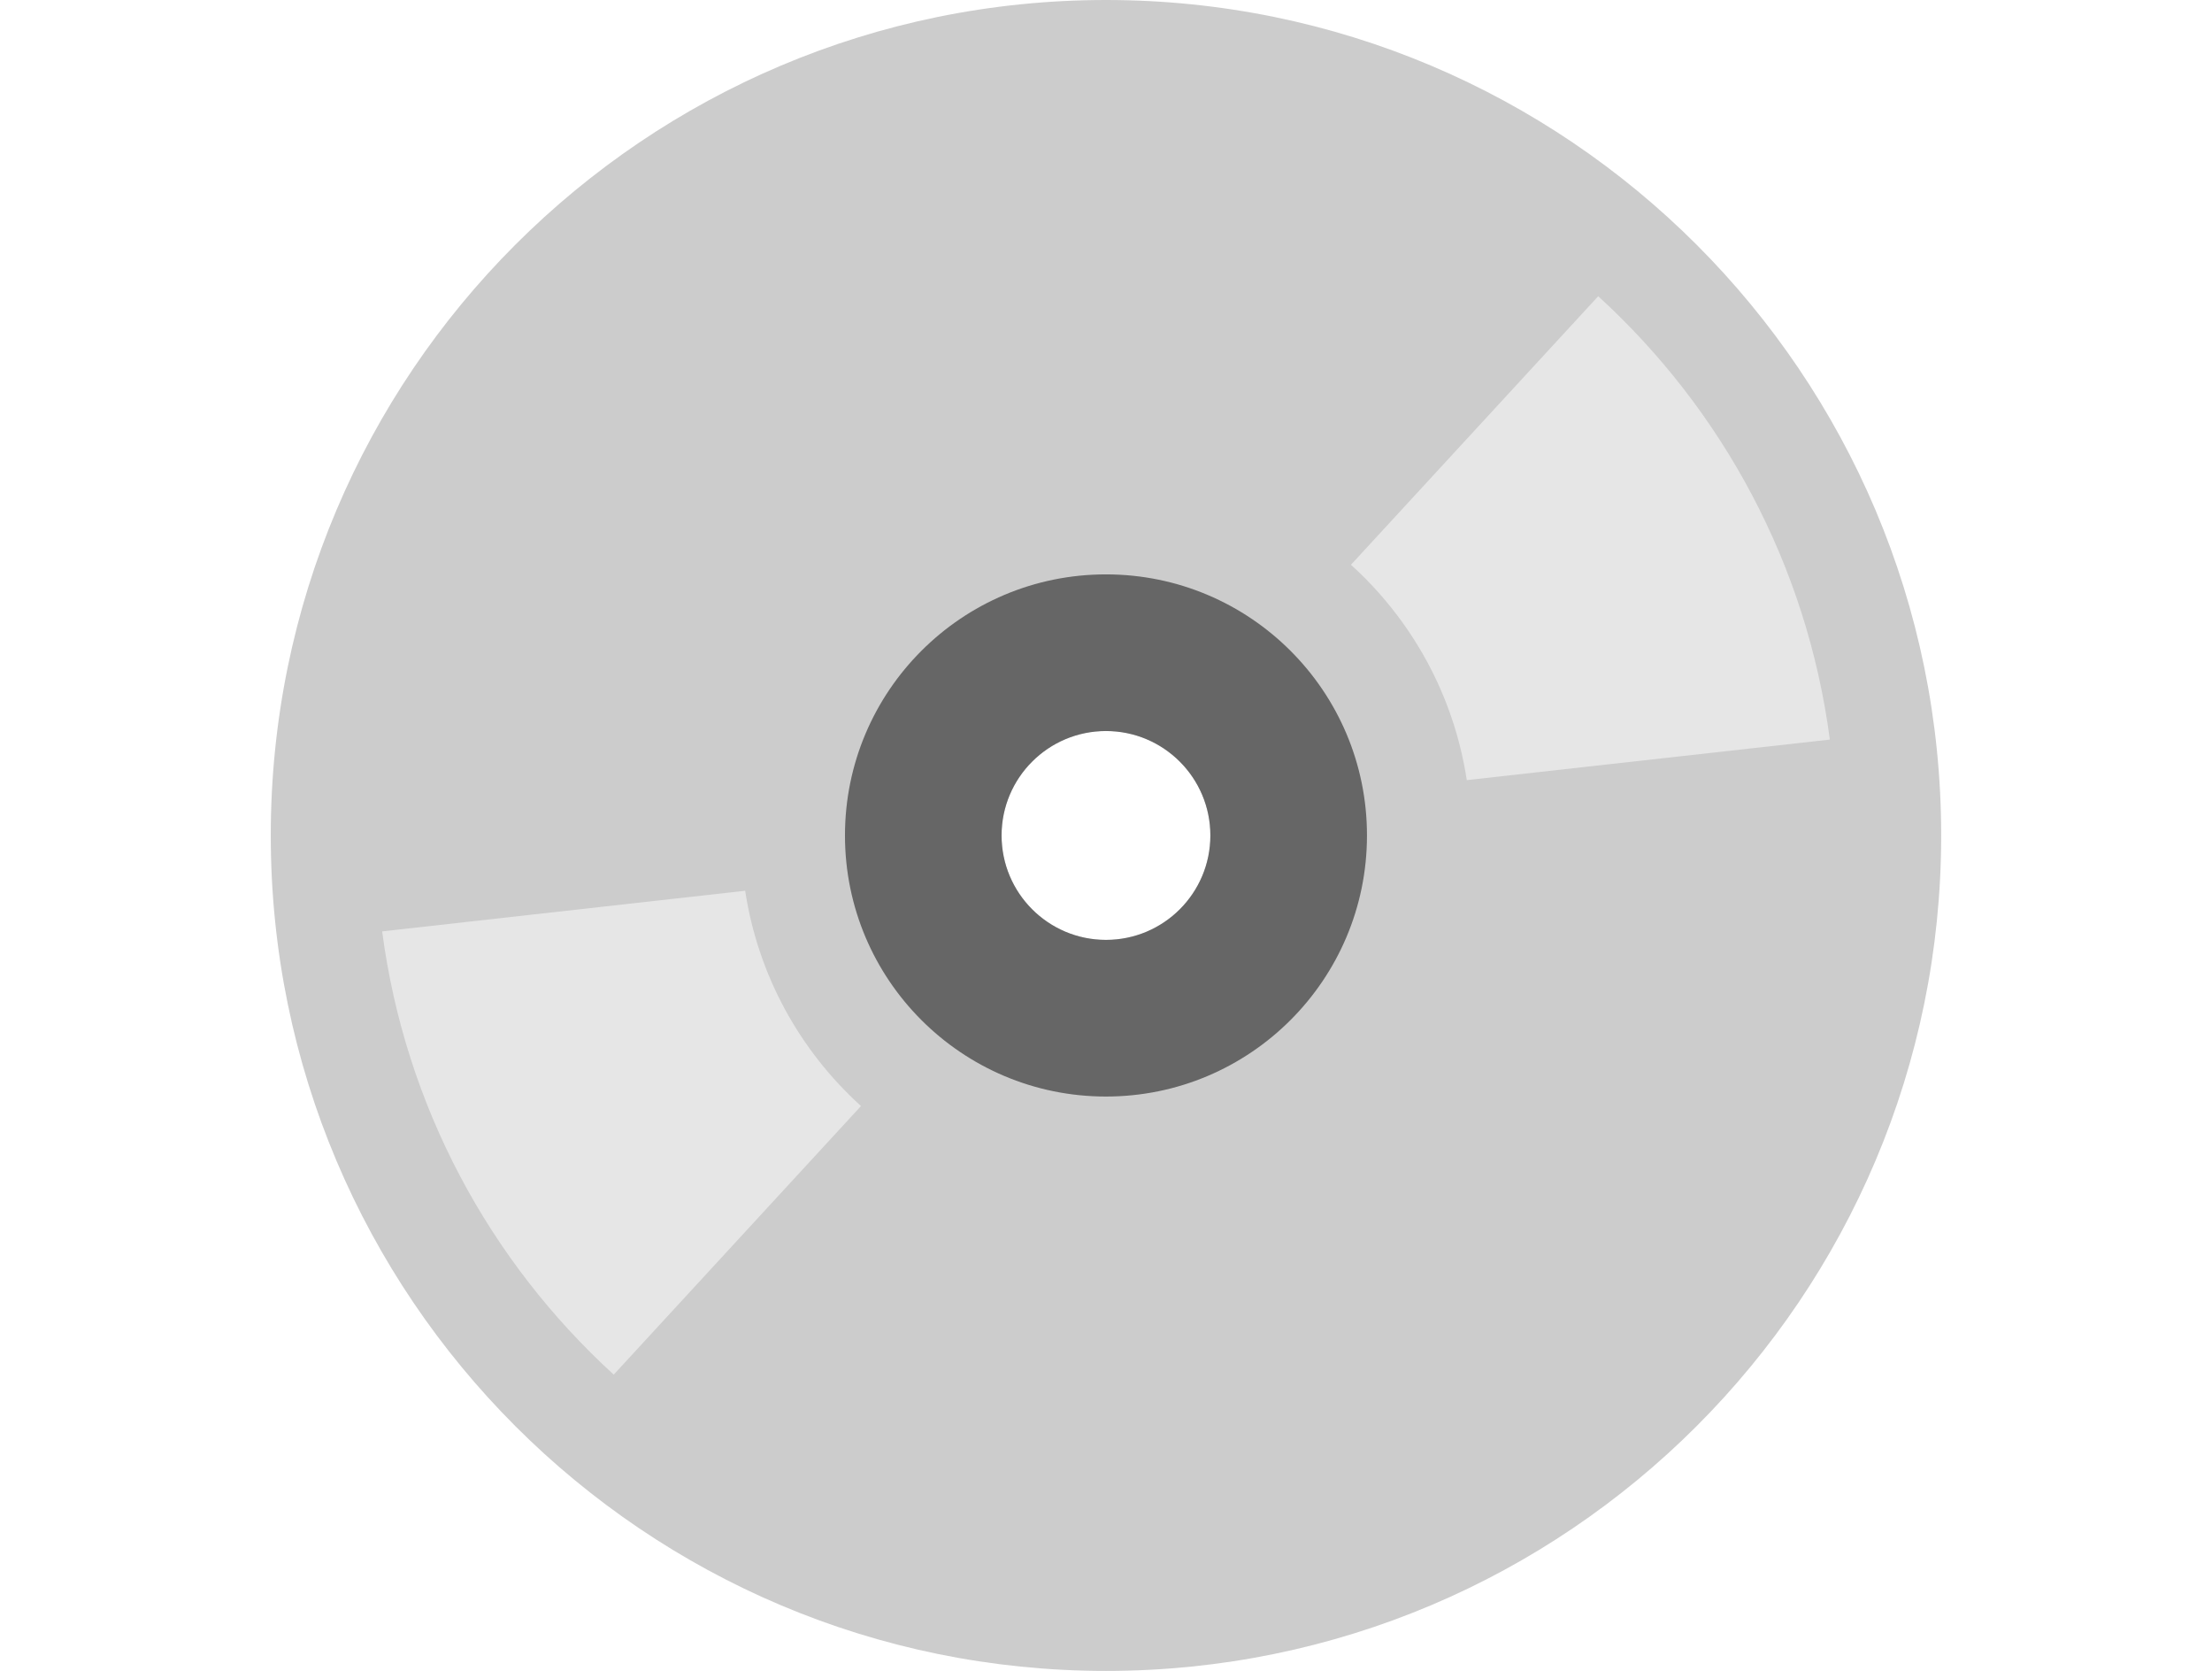 <?xml version="1.0" encoding="iso-8859-1"?>
<!-- Generator: Adobe Illustrator 16.0.0, SVG Export Plug-In . SVG Version: 6.00 Build 0)  -->
<!DOCTYPE svg PUBLIC "-//W3C//DTD SVG 1.1//EN" "http://www.w3.org/Graphics/SVG/1.1/DTD/svg11.dtd">
<svg version="1.1" id="Layer_1" xmlns="http://www.w3.org/2000/svg" xmlns:xlink="http://www.w3.org/1999/xlink" x="0px" y="0px"
	 width="42.375px" height="32px" viewBox="0 0 42.375 32" style="enable-background:new 0 0 42.375 32;" xml:space="preserve">
<g id="Base_26_">
	<g>
		<path style="fill-rule:evenodd;clip-rule:evenodd;fill:#CCCCCC;" d="M21.187,0c-8.837,0-16,7.163-16,16c0,8.836,7.164,16,16,16
			s16-7.164,16-16C37.188,7.163,30.024,0,21.187,0z M21.187,18c-1.105,0-2-0.896-2-2s0.895-2,2-2c1.104,0,2,0.896,2,2
			S22.292,18,21.187,18z"/>
	</g>
</g>
<g id="Reflection_3_">
	<g>
		<path style="fill-rule:evenodd;clip-rule:evenodd;fill:#E6E6E6;" d="M7.321,17.837c0.44,3.35,2.061,6.319,4.436,8.489l4.737-5.144
			c-1.166-1.056-1.971-2.495-2.219-4.123L7.321,17.837z M30.617,5.673l-4.737,5.143c1.166,1.056,1.971,2.497,2.219,4.124
			l6.955-0.776C34.614,10.813,32.992,7.843,30.617,5.673z"/>
	</g>
</g>
<g id="Base_27_">
	<g>
		<path style="fill-rule:evenodd;clip-rule:evenodd;fill:#666666;" d="M21.187,11c-2.762,0-5,2.238-5,5c0,2.761,2.238,5,5,5
			c2.761,0,5-2.239,5-5C26.188,13.238,23.948,11,21.187,11z M21.187,18c-1.105,0-2-0.896-2-2s0.895-2,2-2c1.104,0,2,0.896,2,2
			S22.292,18,21.187,18z"/>
	</g>
</g>
<g>
</g>
<g>
</g>
<g>
</g>
<g>
</g>
<g>
</g>
<g>
</g>
<g>
</g>
<g>
</g>
<g>
</g>
<g>
</g>
<g>
</g>
<g>
</g>
<g>
</g>
<g>
</g>
<g>
</g>
</svg>

